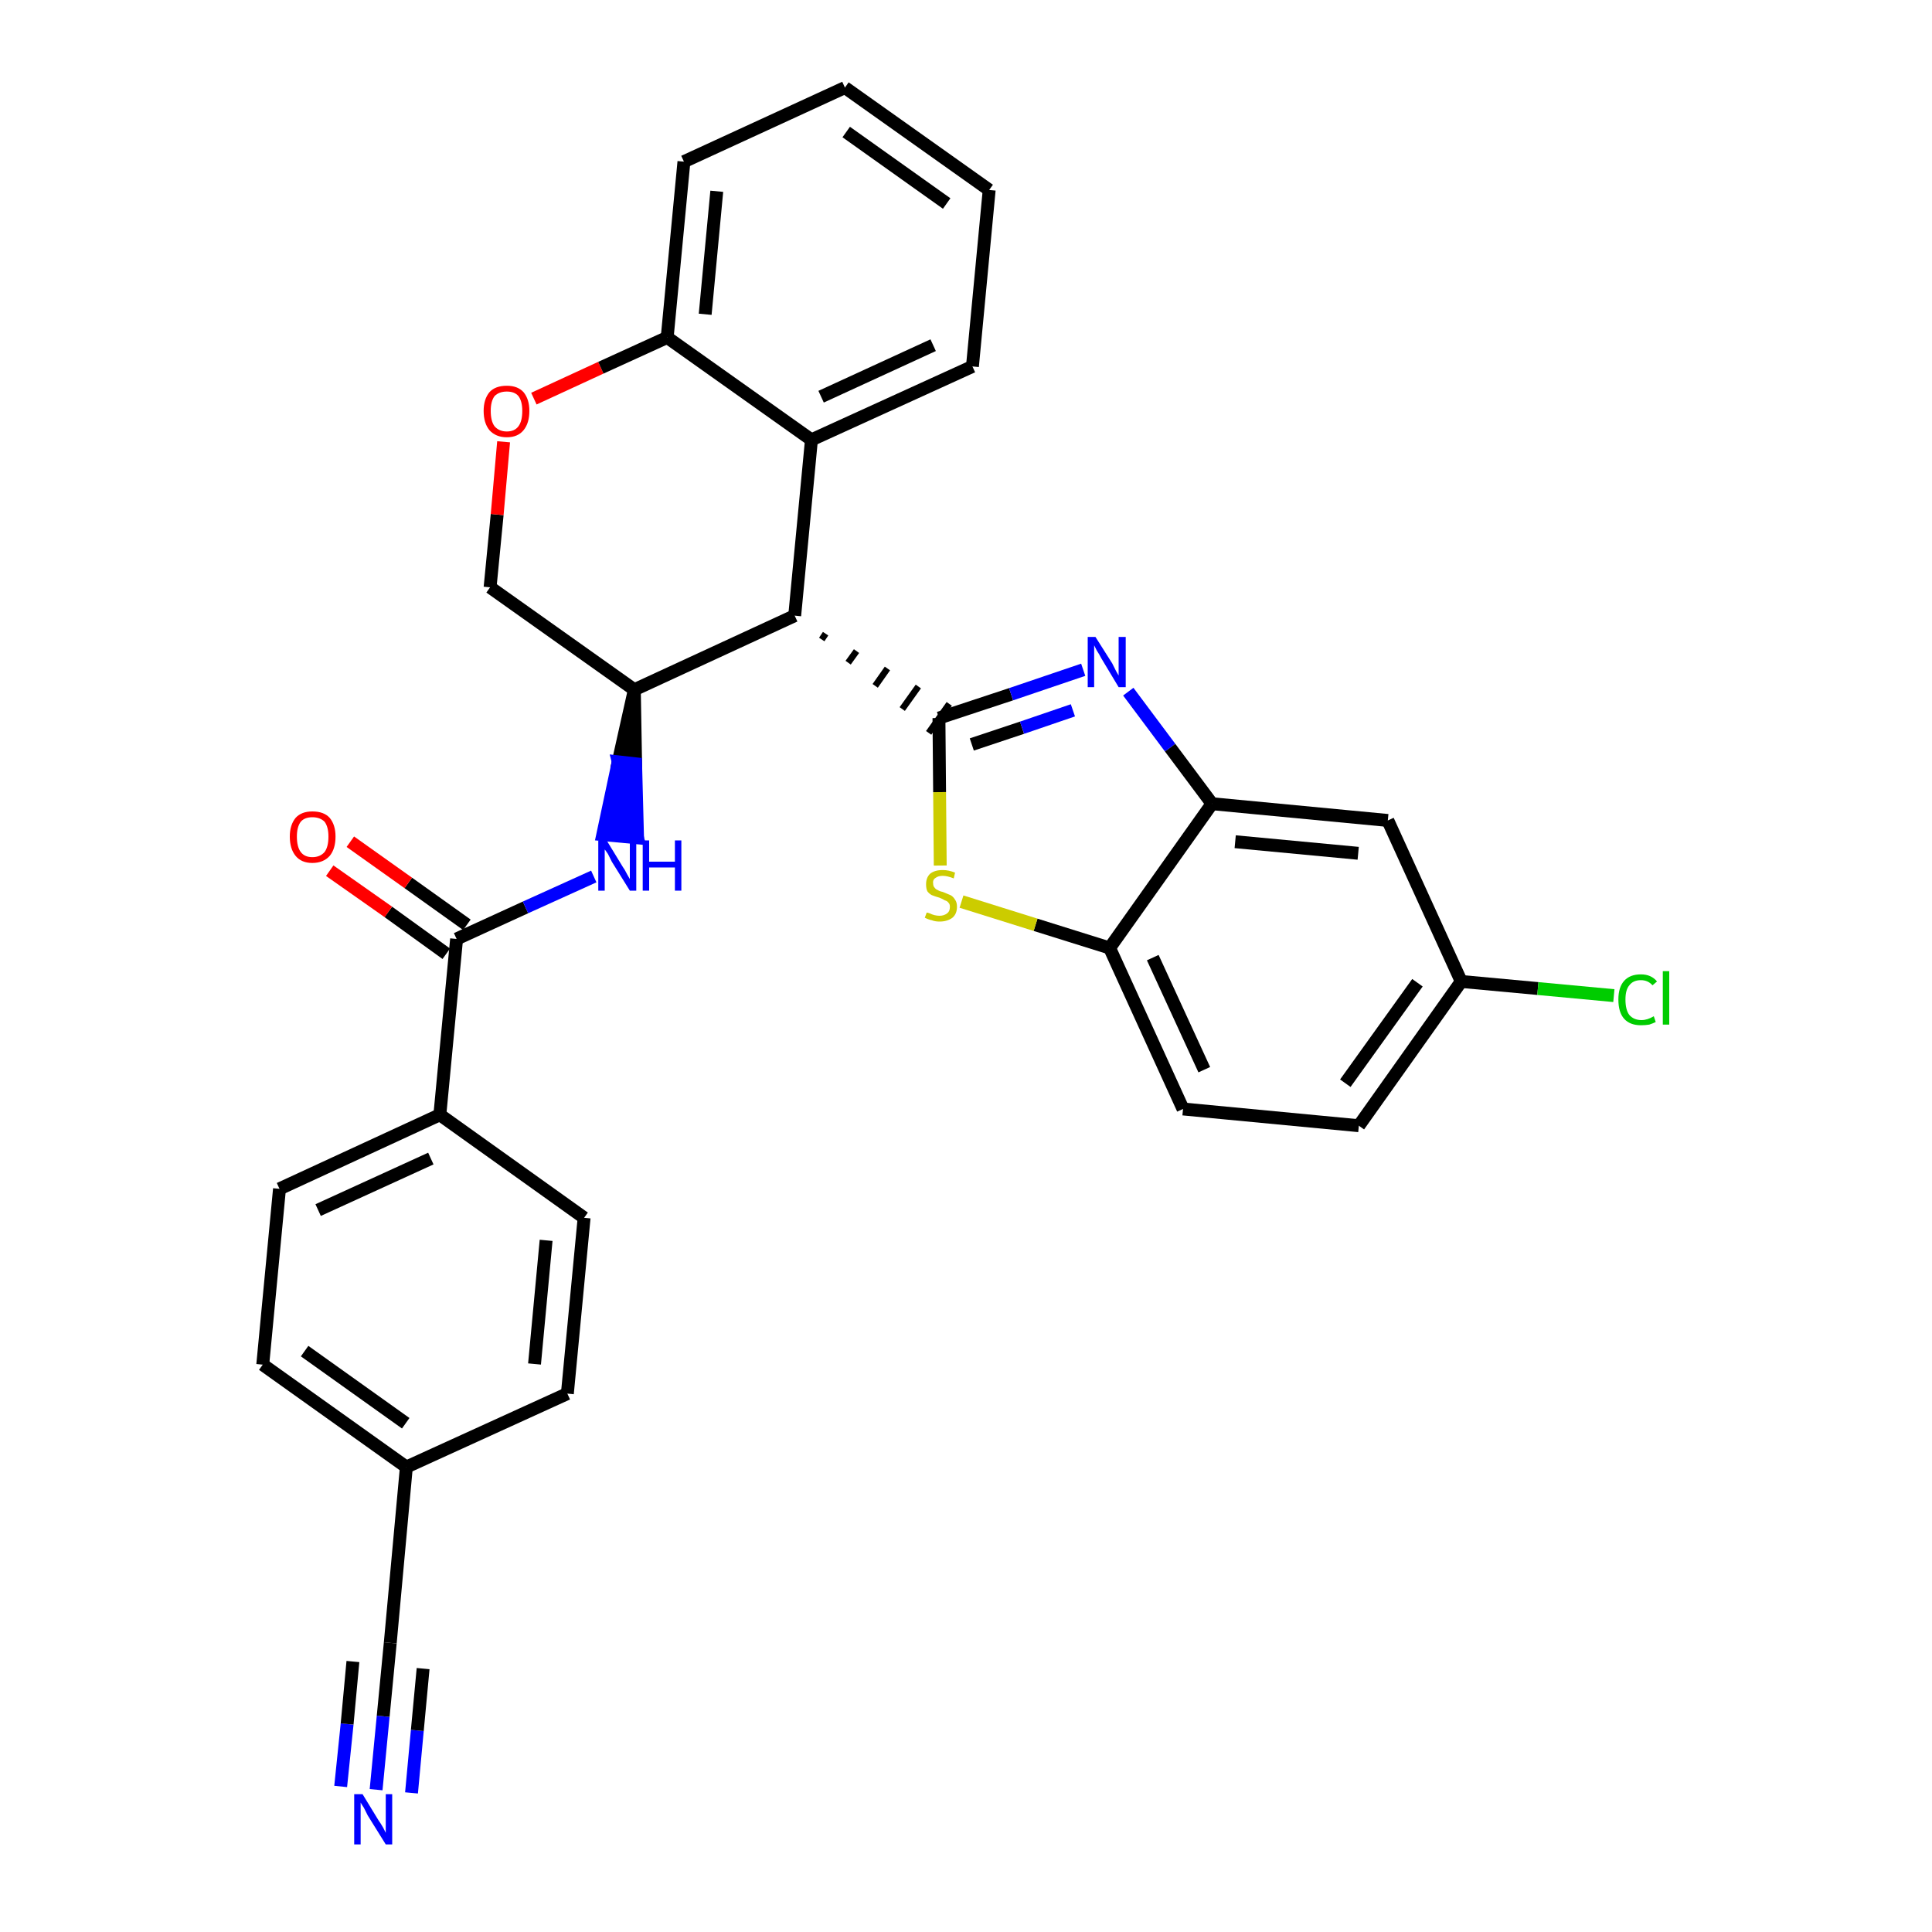 <?xml version='1.0' encoding='iso-8859-1'?>
<svg version='1.1' baseProfile='full'
              xmlns='http://www.w3.org/2000/svg'
                      xmlns:rdkit='http://www.rdkit.org/xml'
                      xmlns:xlink='http://www.w3.org/1999/xlink'
                  xml:space='preserve'
width='300px' height='300px' viewBox='0 0 300 300'>
<!-- END OF HEADER -->
<path class='bond-0 atom-0 atom-1' d='M 58.4,277.9 L 59.5,266.5' style='fill:none;fill-rule:evenodd;stroke:#0000FF;stroke-width:2.0px;stroke-linecap:butt;stroke-linejoin:miter;stroke-opacity:1' />
<path class='bond-0 atom-0 atom-1' d='M 59.5,266.5 L 60.6,255.1' style='fill:none;fill-rule:evenodd;stroke:#000000;stroke-width:2.0px;stroke-linecap:butt;stroke-linejoin:miter;stroke-opacity:1' />
<path class='bond-0 atom-0 atom-1' d='M 63.9,278.4 L 64.8,268.7' style='fill:none;fill-rule:evenodd;stroke:#0000FF;stroke-width:2.0px;stroke-linecap:butt;stroke-linejoin:miter;stroke-opacity:1' />
<path class='bond-0 atom-0 atom-1' d='M 64.8,268.7 L 65.7,259.1' style='fill:none;fill-rule:evenodd;stroke:#000000;stroke-width:2.0px;stroke-linecap:butt;stroke-linejoin:miter;stroke-opacity:1' />
<path class='bond-0 atom-0 atom-1' d='M 52.9,277.4 L 53.9,267.7' style='fill:none;fill-rule:evenodd;stroke:#0000FF;stroke-width:2.0px;stroke-linecap:butt;stroke-linejoin:miter;stroke-opacity:1' />
<path class='bond-0 atom-0 atom-1' d='M 53.9,267.7 L 54.8,258.0' style='fill:none;fill-rule:evenodd;stroke:#000000;stroke-width:2.0px;stroke-linecap:butt;stroke-linejoin:miter;stroke-opacity:1' />
<path class='bond-1 atom-1 atom-2' d='M 60.6,255.1 L 63.1,227.8' style='fill:none;fill-rule:evenodd;stroke:#000000;stroke-width:2.0px;stroke-linecap:butt;stroke-linejoin:miter;stroke-opacity:1' />
<path class='bond-2 atom-2 atom-3' d='M 63.1,227.8 L 40.8,211.9' style='fill:none;fill-rule:evenodd;stroke:#000000;stroke-width:2.0px;stroke-linecap:butt;stroke-linejoin:miter;stroke-opacity:1' />
<path class='bond-2 atom-2 atom-3' d='M 63.0,221.0 L 47.3,209.8' style='fill:none;fill-rule:evenodd;stroke:#000000;stroke-width:2.0px;stroke-linecap:butt;stroke-linejoin:miter;stroke-opacity:1' />
<path class='bond-30 atom-30 atom-2' d='M 88.1,216.4 L 63.1,227.8' style='fill:none;fill-rule:evenodd;stroke:#000000;stroke-width:2.0px;stroke-linecap:butt;stroke-linejoin:miter;stroke-opacity:1' />
<path class='bond-3 atom-3 atom-4' d='M 40.8,211.9 L 43.4,184.6' style='fill:none;fill-rule:evenodd;stroke:#000000;stroke-width:2.0px;stroke-linecap:butt;stroke-linejoin:miter;stroke-opacity:1' />
<path class='bond-4 atom-4 atom-5' d='M 43.4,184.6 L 68.3,173.1' style='fill:none;fill-rule:evenodd;stroke:#000000;stroke-width:2.0px;stroke-linecap:butt;stroke-linejoin:miter;stroke-opacity:1' />
<path class='bond-4 atom-4 atom-5' d='M 49.4,187.9 L 66.9,179.9' style='fill:none;fill-rule:evenodd;stroke:#000000;stroke-width:2.0px;stroke-linecap:butt;stroke-linejoin:miter;stroke-opacity:1' />
<path class='bond-5 atom-5 atom-6' d='M 68.3,173.1 L 70.9,145.8' style='fill:none;fill-rule:evenodd;stroke:#000000;stroke-width:2.0px;stroke-linecap:butt;stroke-linejoin:miter;stroke-opacity:1' />
<path class='bond-28 atom-5 atom-29' d='M 68.3,173.1 L 90.7,189.1' style='fill:none;fill-rule:evenodd;stroke:#000000;stroke-width:2.0px;stroke-linecap:butt;stroke-linejoin:miter;stroke-opacity:1' />
<path class='bond-6 atom-6 atom-7' d='M 72.5,143.6 L 63.4,137.1' style='fill:none;fill-rule:evenodd;stroke:#000000;stroke-width:2.0px;stroke-linecap:butt;stroke-linejoin:miter;stroke-opacity:1' />
<path class='bond-6 atom-6 atom-7' d='M 63.4,137.1 L 54.4,130.7' style='fill:none;fill-rule:evenodd;stroke:#FF0000;stroke-width:2.0px;stroke-linecap:butt;stroke-linejoin:miter;stroke-opacity:1' />
<path class='bond-6 atom-6 atom-7' d='M 69.3,148.1 L 60.3,141.6' style='fill:none;fill-rule:evenodd;stroke:#000000;stroke-width:2.0px;stroke-linecap:butt;stroke-linejoin:miter;stroke-opacity:1' />
<path class='bond-6 atom-6 atom-7' d='M 60.3,141.6 L 51.2,135.2' style='fill:none;fill-rule:evenodd;stroke:#FF0000;stroke-width:2.0px;stroke-linecap:butt;stroke-linejoin:miter;stroke-opacity:1' />
<path class='bond-7 atom-6 atom-8' d='M 70.9,145.8 L 81.6,140.9' style='fill:none;fill-rule:evenodd;stroke:#000000;stroke-width:2.0px;stroke-linecap:butt;stroke-linejoin:miter;stroke-opacity:1' />
<path class='bond-7 atom-6 atom-8' d='M 81.6,140.9 L 92.2,136.1' style='fill:none;fill-rule:evenodd;stroke:#0000FF;stroke-width:2.0px;stroke-linecap:butt;stroke-linejoin:miter;stroke-opacity:1' />
<path class='bond-8 atom-9 atom-8' d='M 98.5,107.1 L 96.0,118.3 L 98.7,118.6 Z' style='fill:#000000;fill-rule:evenodd;fill-opacity:1;stroke:#000000;stroke-width:2.0px;stroke-linecap:butt;stroke-linejoin:miter;stroke-opacity:1;' />
<path class='bond-8 atom-9 atom-8' d='M 96.0,118.3 L 99.0,130.1 L 93.6,129.6 Z' style='fill:#0000FF;fill-rule:evenodd;fill-opacity:1;stroke:#0000FF;stroke-width:2.0px;stroke-linecap:butt;stroke-linejoin:miter;stroke-opacity:1;' />
<path class='bond-8 atom-9 atom-8' d='M 96.0,118.3 L 98.7,118.6 L 99.0,130.1 Z' style='fill:#0000FF;fill-rule:evenodd;fill-opacity:1;stroke:#0000FF;stroke-width:2.0px;stroke-linecap:butt;stroke-linejoin:miter;stroke-opacity:1;' />
<path class='bond-9 atom-9 atom-10' d='M 98.5,107.1 L 76.1,91.2' style='fill:none;fill-rule:evenodd;stroke:#000000;stroke-width:2.0px;stroke-linecap:butt;stroke-linejoin:miter;stroke-opacity:1' />
<path class='bond-31 atom-18 atom-9' d='M 123.4,95.6 L 98.5,107.1' style='fill:none;fill-rule:evenodd;stroke:#000000;stroke-width:2.0px;stroke-linecap:butt;stroke-linejoin:miter;stroke-opacity:1' />
<path class='bond-10 atom-10 atom-11' d='M 76.1,91.2 L 77.2,79.9' style='fill:none;fill-rule:evenodd;stroke:#000000;stroke-width:2.0px;stroke-linecap:butt;stroke-linejoin:miter;stroke-opacity:1' />
<path class='bond-10 atom-10 atom-11' d='M 77.2,79.9 L 78.2,68.6' style='fill:none;fill-rule:evenodd;stroke:#FF0000;stroke-width:2.0px;stroke-linecap:butt;stroke-linejoin:miter;stroke-opacity:1' />
<path class='bond-11 atom-11 atom-12' d='M 82.9,61.9 L 93.3,57.1' style='fill:none;fill-rule:evenodd;stroke:#FF0000;stroke-width:2.0px;stroke-linecap:butt;stroke-linejoin:miter;stroke-opacity:1' />
<path class='bond-11 atom-11 atom-12' d='M 93.3,57.1 L 103.6,52.4' style='fill:none;fill-rule:evenodd;stroke:#000000;stroke-width:2.0px;stroke-linecap:butt;stroke-linejoin:miter;stroke-opacity:1' />
<path class='bond-12 atom-12 atom-13' d='M 103.6,52.4 L 106.2,25.1' style='fill:none;fill-rule:evenodd;stroke:#000000;stroke-width:2.0px;stroke-linecap:butt;stroke-linejoin:miter;stroke-opacity:1' />
<path class='bond-12 atom-12 atom-13' d='M 109.5,48.8 L 111.3,29.7' style='fill:none;fill-rule:evenodd;stroke:#000000;stroke-width:2.0px;stroke-linecap:butt;stroke-linejoin:miter;stroke-opacity:1' />
<path class='bond-33 atom-17 atom-12' d='M 126.0,68.3 L 103.6,52.4' style='fill:none;fill-rule:evenodd;stroke:#000000;stroke-width:2.0px;stroke-linecap:butt;stroke-linejoin:miter;stroke-opacity:1' />
<path class='bond-13 atom-13 atom-14' d='M 106.2,25.1 L 131.2,13.6' style='fill:none;fill-rule:evenodd;stroke:#000000;stroke-width:2.0px;stroke-linecap:butt;stroke-linejoin:miter;stroke-opacity:1' />
<path class='bond-14 atom-14 atom-15' d='M 131.2,13.6 L 153.6,29.5' style='fill:none;fill-rule:evenodd;stroke:#000000;stroke-width:2.0px;stroke-linecap:butt;stroke-linejoin:miter;stroke-opacity:1' />
<path class='bond-14 atom-14 atom-15' d='M 131.4,20.5 L 147.0,31.6' style='fill:none;fill-rule:evenodd;stroke:#000000;stroke-width:2.0px;stroke-linecap:butt;stroke-linejoin:miter;stroke-opacity:1' />
<path class='bond-15 atom-15 atom-16' d='M 153.6,29.5 L 151.0,56.9' style='fill:none;fill-rule:evenodd;stroke:#000000;stroke-width:2.0px;stroke-linecap:butt;stroke-linejoin:miter;stroke-opacity:1' />
<path class='bond-16 atom-16 atom-17' d='M 151.0,56.9 L 126.0,68.3' style='fill:none;fill-rule:evenodd;stroke:#000000;stroke-width:2.0px;stroke-linecap:butt;stroke-linejoin:miter;stroke-opacity:1' />
<path class='bond-16 atom-16 atom-17' d='M 144.9,53.6 L 127.5,61.6' style='fill:none;fill-rule:evenodd;stroke:#000000;stroke-width:2.0px;stroke-linecap:butt;stroke-linejoin:miter;stroke-opacity:1' />
<path class='bond-17 atom-17 atom-18' d='M 126.0,68.3 L 123.4,95.6' style='fill:none;fill-rule:evenodd;stroke:#000000;stroke-width:2.0px;stroke-linecap:butt;stroke-linejoin:miter;stroke-opacity:1' />
<path class='bond-18 atom-18 atom-19' d='M 127.6,99.3 L 128.2,98.4' style='fill:none;fill-rule:evenodd;stroke:#000000;stroke-width:1.0px;stroke-linecap:butt;stroke-linejoin:miter;stroke-opacity:1' />
<path class='bond-18 atom-18 atom-19' d='M 131.7,102.9 L 133.0,101.1' style='fill:none;fill-rule:evenodd;stroke:#000000;stroke-width:1.0px;stroke-linecap:butt;stroke-linejoin:miter;stroke-opacity:1' />
<path class='bond-18 atom-18 atom-19' d='M 135.9,106.5 L 137.8,103.8' style='fill:none;fill-rule:evenodd;stroke:#000000;stroke-width:1.0px;stroke-linecap:butt;stroke-linejoin:miter;stroke-opacity:1' />
<path class='bond-18 atom-18 atom-19' d='M 140.1,110.1 L 142.6,106.6' style='fill:none;fill-rule:evenodd;stroke:#000000;stroke-width:1.0px;stroke-linecap:butt;stroke-linejoin:miter;stroke-opacity:1' />
<path class='bond-18 atom-18 atom-19' d='M 144.2,113.8 L 147.4,109.3' style='fill:none;fill-rule:evenodd;stroke:#000000;stroke-width:1.0px;stroke-linecap:butt;stroke-linejoin:miter;stroke-opacity:1' />
<path class='bond-19 atom-19 atom-20' d='M 145.8,111.5 L 157.0,107.8' style='fill:none;fill-rule:evenodd;stroke:#000000;stroke-width:2.0px;stroke-linecap:butt;stroke-linejoin:miter;stroke-opacity:1' />
<path class='bond-19 atom-19 atom-20' d='M 157.0,107.8 L 168.2,104.0' style='fill:none;fill-rule:evenodd;stroke:#0000FF;stroke-width:2.0px;stroke-linecap:butt;stroke-linejoin:miter;stroke-opacity:1' />
<path class='bond-19 atom-19 atom-20' d='M 150.9,115.6 L 158.7,113.0' style='fill:none;fill-rule:evenodd;stroke:#000000;stroke-width:2.0px;stroke-linecap:butt;stroke-linejoin:miter;stroke-opacity:1' />
<path class='bond-19 atom-19 atom-20' d='M 158.7,113.0 L 166.6,110.3' style='fill:none;fill-rule:evenodd;stroke:#0000FF;stroke-width:2.0px;stroke-linecap:butt;stroke-linejoin:miter;stroke-opacity:1' />
<path class='bond-32 atom-28 atom-19' d='M 146.0,134.4 L 145.9,123.0' style='fill:none;fill-rule:evenodd;stroke:#CCCC00;stroke-width:2.0px;stroke-linecap:butt;stroke-linejoin:miter;stroke-opacity:1' />
<path class='bond-32 atom-28 atom-19' d='M 145.9,123.0 L 145.8,111.5' style='fill:none;fill-rule:evenodd;stroke:#000000;stroke-width:2.0px;stroke-linecap:butt;stroke-linejoin:miter;stroke-opacity:1' />
<path class='bond-20 atom-20 atom-21' d='M 175.2,107.4 L 181.7,116.1' style='fill:none;fill-rule:evenodd;stroke:#0000FF;stroke-width:2.0px;stroke-linecap:butt;stroke-linejoin:miter;stroke-opacity:1' />
<path class='bond-20 atom-20 atom-21' d='M 181.7,116.1 L 188.2,124.8' style='fill:none;fill-rule:evenodd;stroke:#000000;stroke-width:2.0px;stroke-linecap:butt;stroke-linejoin:miter;stroke-opacity:1' />
<path class='bond-21 atom-21 atom-22' d='M 188.2,124.8 L 215.5,127.4' style='fill:none;fill-rule:evenodd;stroke:#000000;stroke-width:2.0px;stroke-linecap:butt;stroke-linejoin:miter;stroke-opacity:1' />
<path class='bond-21 atom-21 atom-22' d='M 191.8,130.7 L 210.9,132.5' style='fill:none;fill-rule:evenodd;stroke:#000000;stroke-width:2.0px;stroke-linecap:butt;stroke-linejoin:miter;stroke-opacity:1' />
<path class='bond-34 atom-27 atom-21' d='M 172.3,147.2 L 188.2,124.8' style='fill:none;fill-rule:evenodd;stroke:#000000;stroke-width:2.0px;stroke-linecap:butt;stroke-linejoin:miter;stroke-opacity:1' />
<path class='bond-22 atom-22 atom-23' d='M 215.5,127.4 L 226.9,152.4' style='fill:none;fill-rule:evenodd;stroke:#000000;stroke-width:2.0px;stroke-linecap:butt;stroke-linejoin:miter;stroke-opacity:1' />
<path class='bond-23 atom-23 atom-24' d='M 226.9,152.4 L 238.8,153.5' style='fill:none;fill-rule:evenodd;stroke:#000000;stroke-width:2.0px;stroke-linecap:butt;stroke-linejoin:miter;stroke-opacity:1' />
<path class='bond-23 atom-23 atom-24' d='M 238.8,153.5 L 250.6,154.6' style='fill:none;fill-rule:evenodd;stroke:#00CC00;stroke-width:2.0px;stroke-linecap:butt;stroke-linejoin:miter;stroke-opacity:1' />
<path class='bond-24 atom-23 atom-25' d='M 226.9,152.4 L 211.0,174.8' style='fill:none;fill-rule:evenodd;stroke:#000000;stroke-width:2.0px;stroke-linecap:butt;stroke-linejoin:miter;stroke-opacity:1' />
<path class='bond-24 atom-23 atom-25' d='M 220.1,152.6 L 208.9,168.2' style='fill:none;fill-rule:evenodd;stroke:#000000;stroke-width:2.0px;stroke-linecap:butt;stroke-linejoin:miter;stroke-opacity:1' />
<path class='bond-25 atom-25 atom-26' d='M 211.0,174.8 L 183.7,172.2' style='fill:none;fill-rule:evenodd;stroke:#000000;stroke-width:2.0px;stroke-linecap:butt;stroke-linejoin:miter;stroke-opacity:1' />
<path class='bond-26 atom-26 atom-27' d='M 183.7,172.2 L 172.3,147.2' style='fill:none;fill-rule:evenodd;stroke:#000000;stroke-width:2.0px;stroke-linecap:butt;stroke-linejoin:miter;stroke-opacity:1' />
<path class='bond-26 atom-26 atom-27' d='M 187.0,166.1 L 179.0,148.7' style='fill:none;fill-rule:evenodd;stroke:#000000;stroke-width:2.0px;stroke-linecap:butt;stroke-linejoin:miter;stroke-opacity:1' />
<path class='bond-27 atom-27 atom-28' d='M 172.3,147.2 L 160.8,143.6' style='fill:none;fill-rule:evenodd;stroke:#000000;stroke-width:2.0px;stroke-linecap:butt;stroke-linejoin:miter;stroke-opacity:1' />
<path class='bond-27 atom-27 atom-28' d='M 160.8,143.6 L 149.3,140.0' style='fill:none;fill-rule:evenodd;stroke:#CCCC00;stroke-width:2.0px;stroke-linecap:butt;stroke-linejoin:miter;stroke-opacity:1' />
<path class='bond-29 atom-29 atom-30' d='M 90.7,189.1 L 88.1,216.4' style='fill:none;fill-rule:evenodd;stroke:#000000;stroke-width:2.0px;stroke-linecap:butt;stroke-linejoin:miter;stroke-opacity:1' />
<path class='bond-29 atom-29 atom-30' d='M 84.8,192.6 L 83.0,211.8' style='fill:none;fill-rule:evenodd;stroke:#000000;stroke-width:2.0px;stroke-linecap:butt;stroke-linejoin:miter;stroke-opacity:1' />
<path  class='atom-0' d='M 56.3 278.6
L 58.8 282.7
Q 59.1 283.1, 59.5 283.8
Q 59.9 284.6, 59.9 284.6
L 59.9 278.6
L 60.9 278.6
L 60.9 286.4
L 59.9 286.4
L 57.1 281.9
Q 56.8 281.3, 56.5 280.7
Q 56.1 280.1, 56.0 279.9
L 56.0 286.4
L 55.0 286.4
L 55.0 278.6
L 56.3 278.6
' fill='#0000FF'/>
<path  class='atom-7' d='M 45.0 129.9
Q 45.0 128.1, 45.9 127.0
Q 46.8 126.0, 48.5 126.0
Q 50.3 126.0, 51.2 127.0
Q 52.1 128.1, 52.1 129.9
Q 52.1 131.8, 51.2 132.9
Q 50.2 134.0, 48.5 134.0
Q 46.8 134.0, 45.9 132.9
Q 45.0 131.8, 45.0 129.9
M 48.5 133.1
Q 49.7 133.1, 50.4 132.3
Q 51.0 131.5, 51.0 129.9
Q 51.0 128.4, 50.4 127.6
Q 49.7 126.9, 48.5 126.9
Q 47.3 126.9, 46.7 127.6
Q 46.1 128.4, 46.1 129.9
Q 46.1 131.5, 46.7 132.3
Q 47.3 133.1, 48.5 133.1
' fill='#FF0000'/>
<path  class='atom-8' d='M 94.2 130.5
L 96.7 134.6
Q 97.0 135.0, 97.4 135.8
Q 97.8 136.5, 97.8 136.5
L 97.8 130.5
L 98.8 130.5
L 98.8 138.3
L 97.8 138.3
L 95.0 133.8
Q 94.7 133.2, 94.4 132.6
Q 94.0 132.0, 93.9 131.9
L 93.9 138.3
L 92.9 138.3
L 92.9 130.5
L 94.2 130.5
' fill='#0000FF'/>
<path  class='atom-8' d='M 99.8 130.5
L 100.8 130.5
L 100.8 133.8
L 104.8 133.8
L 104.8 130.5
L 105.8 130.5
L 105.8 138.3
L 104.8 138.3
L 104.8 134.7
L 100.8 134.7
L 100.8 138.3
L 99.8 138.3
L 99.8 130.5
' fill='#0000FF'/>
<path  class='atom-11' d='M 75.1 63.8
Q 75.1 62.0, 76.0 60.9
Q 76.9 59.9, 78.7 59.9
Q 80.4 59.9, 81.3 60.9
Q 82.2 62.0, 82.2 63.8
Q 82.2 65.7, 81.3 66.8
Q 80.4 67.9, 78.7 67.9
Q 77.0 67.9, 76.0 66.8
Q 75.1 65.7, 75.1 63.8
M 78.7 67.0
Q 79.9 67.0, 80.5 66.2
Q 81.1 65.4, 81.1 63.8
Q 81.1 62.3, 80.5 61.5
Q 79.9 60.8, 78.7 60.8
Q 77.5 60.8, 76.8 61.5
Q 76.2 62.3, 76.2 63.8
Q 76.2 65.4, 76.8 66.2
Q 77.5 67.0, 78.7 67.0
' fill='#FF0000'/>
<path  class='atom-20' d='M 170.1 98.9
L 172.7 103.0
Q 172.9 103.4, 173.3 104.2
Q 173.7 104.9, 173.7 104.9
L 173.7 98.9
L 174.8 98.9
L 174.8 106.7
L 173.7 106.7
L 171.0 102.2
Q 170.7 101.6, 170.3 101.0
Q 170.0 100.4, 169.9 100.2
L 169.9 106.7
L 168.9 106.7
L 168.9 98.9
L 170.1 98.9
' fill='#0000FF'/>
<path  class='atom-24' d='M 251.3 155.2
Q 251.3 153.3, 252.2 152.3
Q 253.1 151.3, 254.8 151.3
Q 256.4 151.3, 257.3 152.4
L 256.6 153.0
Q 255.9 152.2, 254.8 152.2
Q 253.6 152.2, 253.0 153.0
Q 252.4 153.7, 252.4 155.2
Q 252.4 156.8, 253.0 157.6
Q 253.7 158.4, 254.9 158.4
Q 255.8 158.4, 256.8 157.8
L 257.1 158.7
Q 256.7 158.9, 256.1 159.1
Q 255.5 159.2, 254.8 159.2
Q 253.1 159.2, 252.2 158.2
Q 251.3 157.2, 251.3 155.2
' fill='#00CC00'/>
<path  class='atom-24' d='M 258.2 150.8
L 259.2 150.8
L 259.2 159.1
L 258.2 159.1
L 258.2 150.8
' fill='#00CC00'/>
<path  class='atom-28' d='M 143.9 141.7
Q 144.0 141.7, 144.3 141.8
Q 144.7 142.0, 145.1 142.1
Q 145.5 142.2, 145.9 142.2
Q 146.6 142.2, 147.1 141.8
Q 147.5 141.5, 147.5 140.8
Q 147.5 140.4, 147.3 140.2
Q 147.1 139.9, 146.7 139.8
Q 146.4 139.6, 145.9 139.4
Q 145.2 139.2, 144.7 139.0
Q 144.3 138.8, 144.0 138.4
Q 143.8 138.0, 143.8 137.3
Q 143.8 136.3, 144.4 135.7
Q 145.1 135.1, 146.4 135.1
Q 147.3 135.1, 148.3 135.5
L 148.1 136.4
Q 147.1 136.0, 146.4 136.0
Q 145.7 136.0, 145.3 136.3
Q 144.8 136.6, 144.9 137.2
Q 144.9 137.6, 145.1 137.8
Q 145.3 138.1, 145.6 138.2
Q 145.9 138.4, 146.4 138.5
Q 147.1 138.8, 147.6 139.0
Q 148.0 139.2, 148.3 139.7
Q 148.6 140.1, 148.6 140.8
Q 148.6 141.9, 147.9 142.5
Q 147.1 143.1, 145.9 143.1
Q 145.2 143.1, 144.7 142.9
Q 144.2 142.8, 143.6 142.5
L 143.9 141.7
' fill='#CCCC00'/>
</svg>
